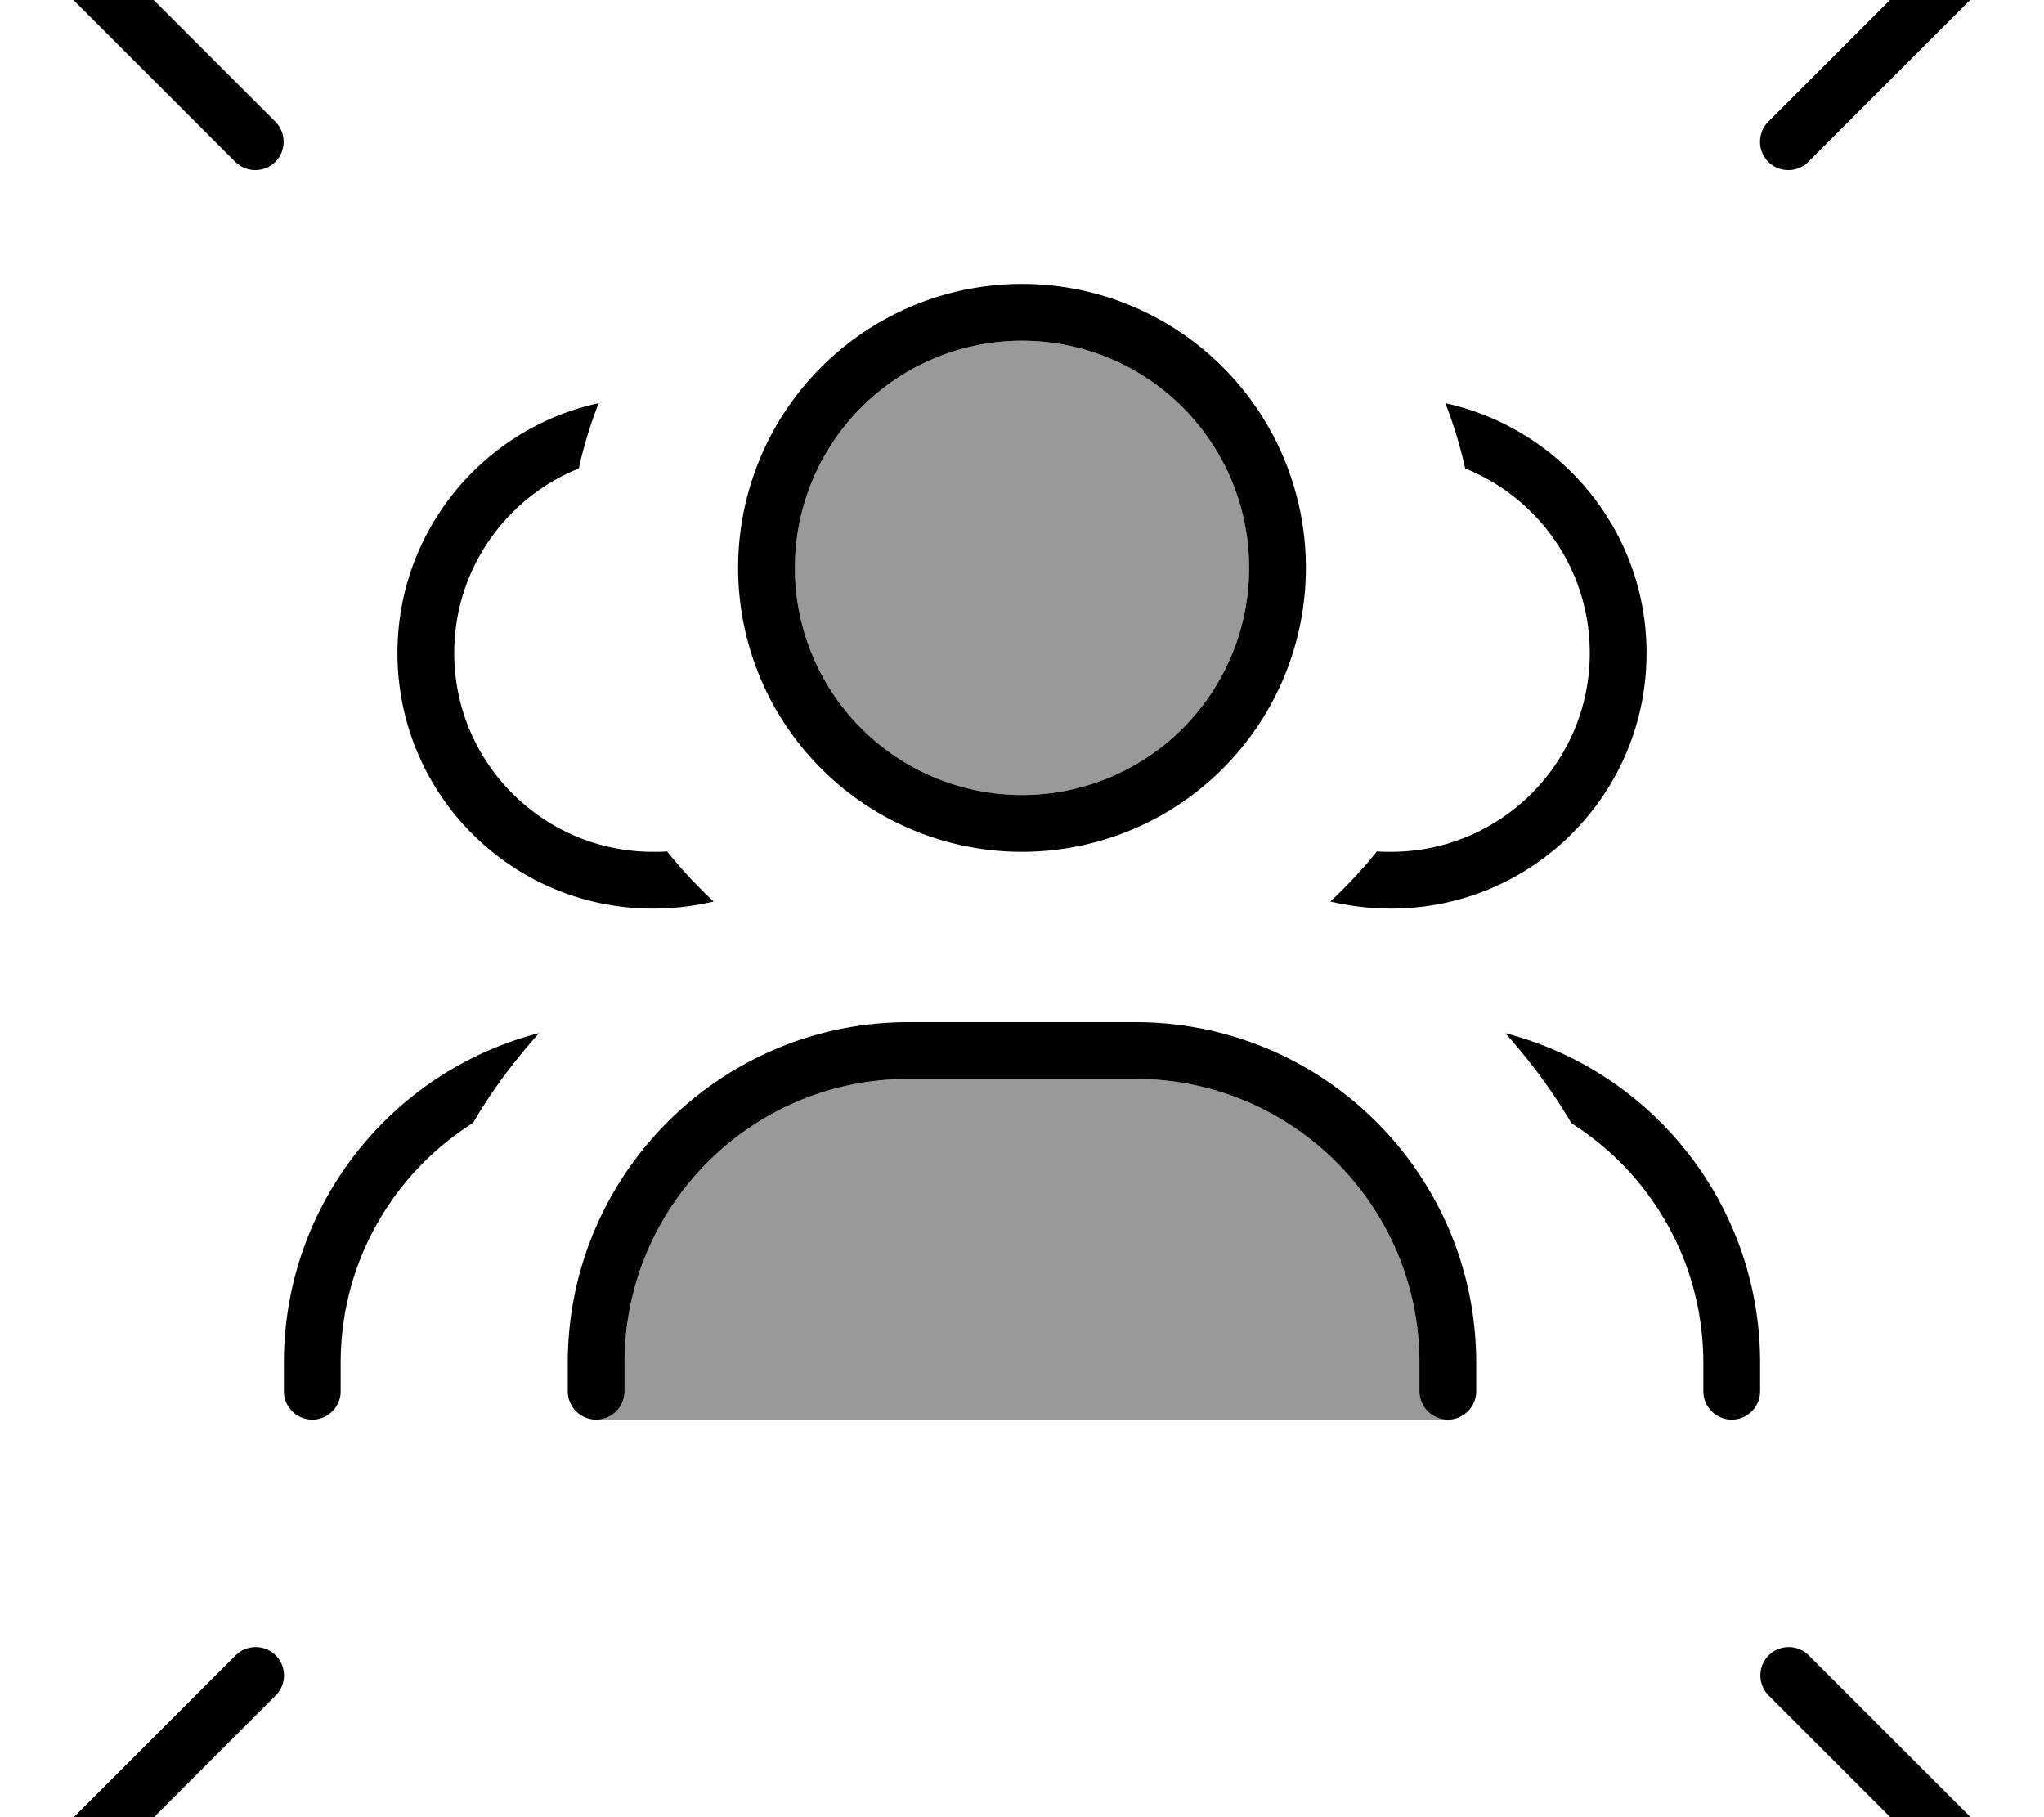 <svg xmlns="http://www.w3.org/2000/svg" viewBox="0 0 576 512"><!--! Font Awesome Pro 7.0.1 by @fontawesome - https://fontawesome.com License - https://fontawesome.com/license (Commercial License) Copyright 2025 Fonticons, Inc. --><path opacity=".4" fill="currentColor" d="M168 400c4.4 0 8-3.6 8-8l0-8c0-44.2 35.8-80 80-80l64 0c44.2 0 80 35.8 80 80l0 8c0 4.4 3.6 8 8 8l-240 0zM352 160a64 64 0 1 1 -128 0 64 64 0 1 1 128 0z"/><path fill="currentColor" d="M10.3-21.7c-3.1 3.1-3.1 8.2 0 11.3l56 56c3.1 3.1 8.2 3.1 11.3 0s3.1-8.2 0-11.3l-56-56c-3.1-3.1-8.2-3.1-11.3 0zm555.3 0c-3.1-3.1-8.2-3.1-11.3 0l-56 56c-3.1 3.1-3.1 8.2 0 11.3s8.2 3.1 11.3 0l56-56c3.1-3.1 3.1-8.2 0-11.3zM21.7 533.7l56-56c3.1-3.1 3.1-8.2 0-11.3s-8.2-3.1-11.3 0l-56 56c-3.1 3.1-3.1 8.2 0 11.3s8.2 3.1 11.3 0zm544 0c3.1-3.1 3.1-8.2 0-11.3l-56-56c-3.1-3.1-8.2-3.1-11.3 0s-3.1 8.2 0 11.3l56 56c3.1 3.1 8.2 3.1 11.3 0zM288 96a64 64 0 1 1 0 128 64 64 0 1 1 0-128zm0 144a80 80 0 1 0 0-160 80 80 0 1 0 0 160zm-104 0c-30.9 0-56-25.1-56-56 0-23.5 14.5-43.7 35.1-52 1.4-6.3 3.3-12.5 5.6-18.4-32.4 7-56.7 35.9-56.7 70.4 0 39.8 32.2 72 72 72 5.9 0 11.6-.7 17.1-2-4.7-4.4-9.1-9.1-13.1-14.1-1.3 .1-2.6 .1-4 .1zm208 16c39.8 0 72-32.2 72-72 0-34.5-24.3-63.3-56.7-70.4 2.3 5.9 4.2 12.1 5.6 18.4 20.6 8.3 35.1 28.4 35.1 52 0 30.9-25.1 56-56 56-1.3 0-2.7 0-4-.1-4 5-8.4 9.7-13.1 14.1 5.5 1.3 11.2 2 17.1 2zM151.8 291.1C110.5 301.8 80 339.3 80 384l0 8c0 4.4 3.6 8 8 8s8-3.6 8-8l0-8c0-28.5 14.9-53.5 37.3-67.6 5.3-9.1 11.6-17.5 18.6-25.3zm290.9 25.3C465.1 330.5 480 355.5 480 384l0 8c0 4.4 3.6 8 8 8s8-3.6 8-8l0-8c0-44.7-30.5-82.2-71.8-92.9 7 7.8 13.2 16.2 18.6 25.3zM256 288c-53 0-96 43-96 96l0 8c0 4.4 3.6 8 8 8s8-3.6 8-8l0-8c0-44.2 35.8-80 80-80l64 0c44.2 0 80 35.8 80 80l0 8c0 4.4 3.6 8 8 8s8-3.6 8-8l0-8c0-53-43-96-96-96l-64 0z"/></svg>